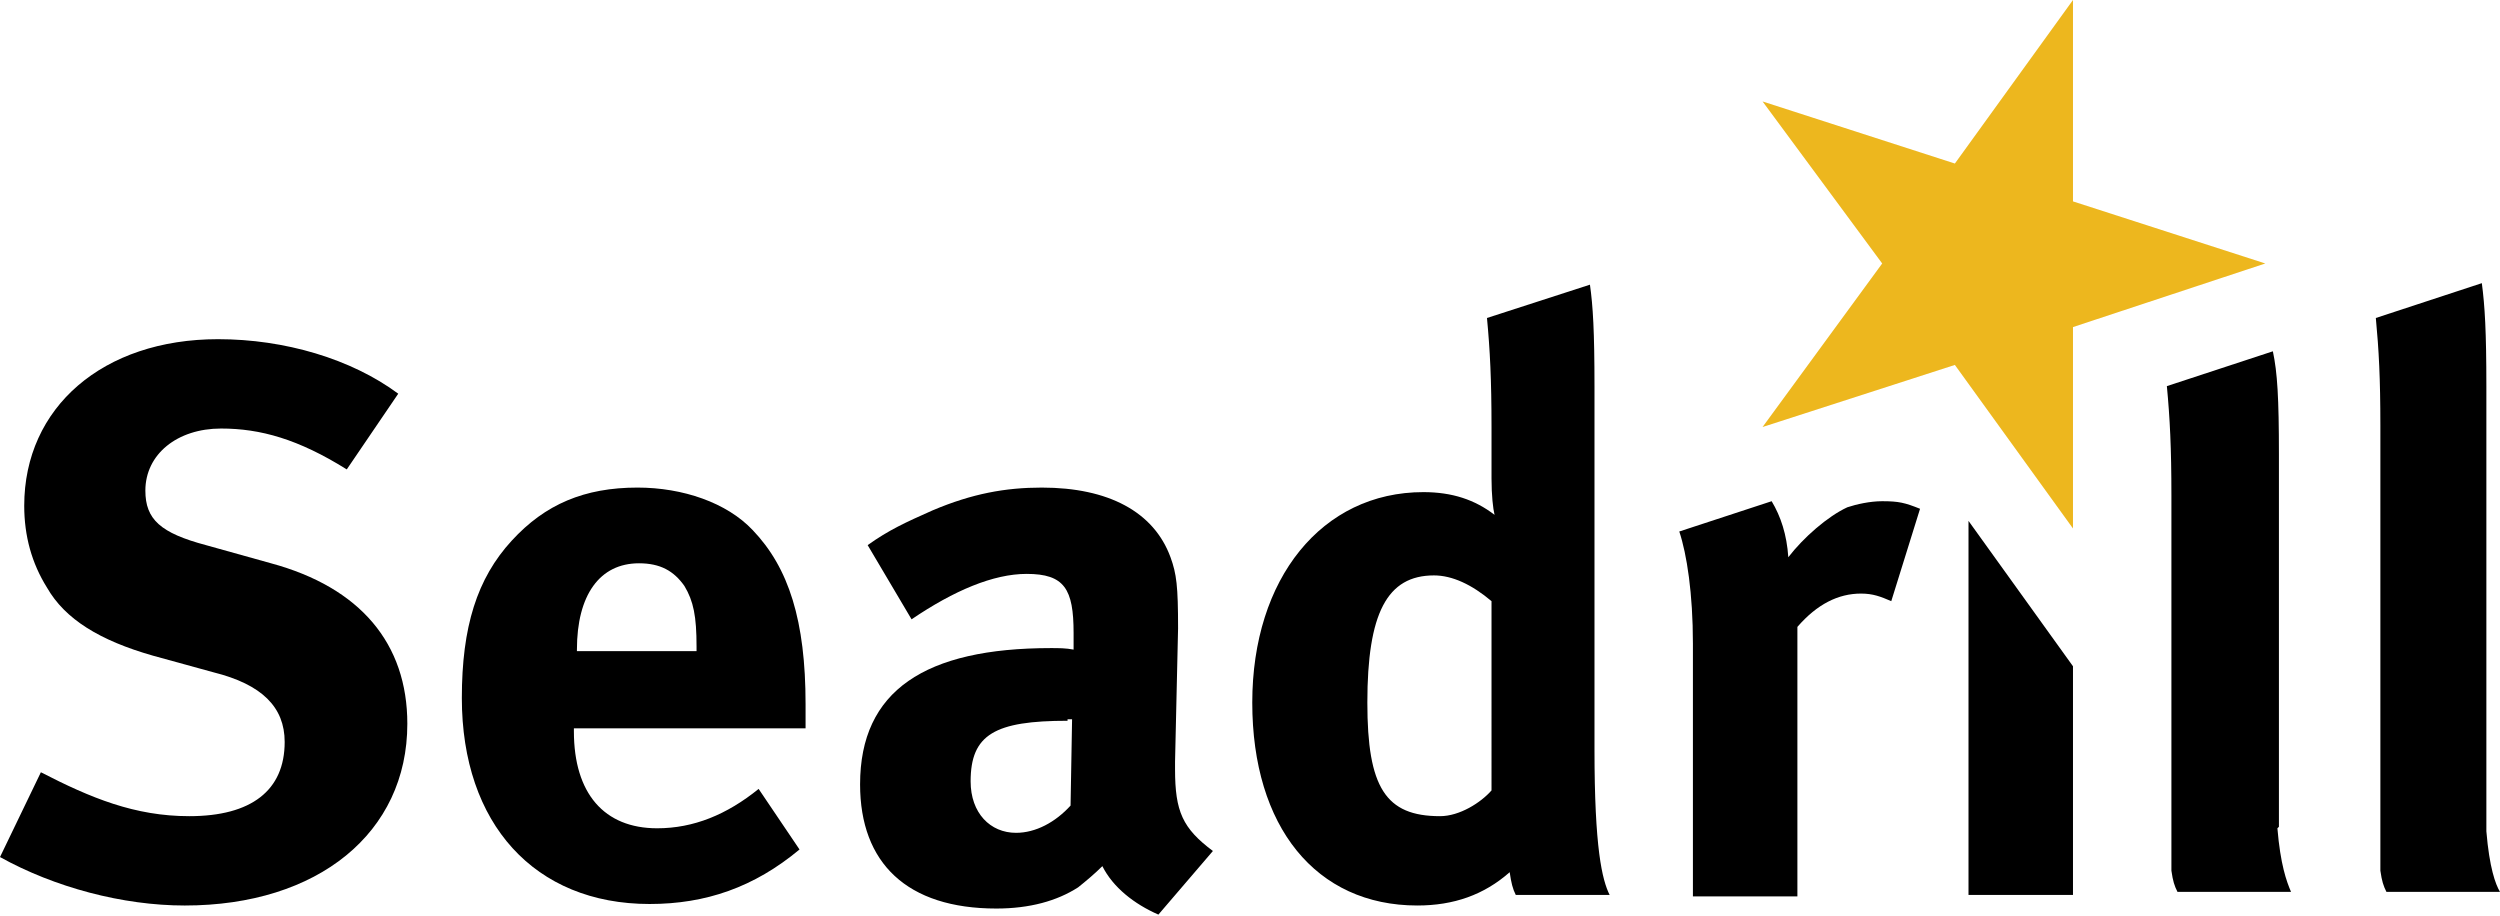 <?xml version="1.0" encoding="utf-8"?>
<!-- Generator: Adobe Illustrator 22.1.0, SVG Export Plug-In . SVG Version: 6.00 Build 0)  -->
<svg version="1.1" id="Layer_1" xmlns="http://www.w3.org/2000/svg" xmlns:xlink="http://www.w3.org/1999/xlink" x="0px" y="0px"
	 viewBox="0 0 165.1 60.5" style="enable-background:new 0 0 165.1 60.5;" xml:space="preserve">
<style type="text/css">
	.st0{fill:#000000;}
	.st1{fill:#EDB71E;}
	.st2{fill:none;stroke:#000000;stroke-width:0.4;}
</style>
<g>
	<path class="st0" d="M22.9,31c-3.2-2-5.7-2.7-8.3-2.7c-2.9,0-5,1.7-5,4.1c0,1.9,1,2.8,4,3.6l4.3,1.2c5.9,1.6,9,5.3,9,10.6
		c0,7.2-5.9,12-14.7,12c-4.1,0-8.6-1.2-12.2-3.2L2.7,51c3.3,1.7,6.2,2.9,9.8,2.9c4.1,0,6.3-1.7,6.3-4.9c0-2.3-1.5-3.8-4.7-4.6
		l-4-1.1c-3.5-1-5.8-2.4-7-4.5c-1-1.6-1.5-3.4-1.5-5.4c0-6.5,5.2-11,12.8-11c4.4,0,8.8,1.3,11.9,3.6L22.9,31z"/>
	<path class="st0" d="M52.8,56.1c-3,2.5-6.2,3.6-9.9,3.6c-7.6,0-12.4-5.3-12.4-13.6c0-4.7,1-7.9,3.3-10.4c2.2-2.4,4.8-3.5,8.3-3.5
		c3,0,5.9,1,7.6,2.8c2.4,2.5,3.5,6,3.5,11.5v1.6H37.9v0.2c0,4.1,2,6.4,5.5,6.4c2.4,0,4.6-0.9,6.7-2.6L52.8,56.1z M46,43v-0.3
		c0-2-0.2-3-0.8-4c-0.7-1-1.6-1.5-3-1.5c-2.6,0-4.1,2.1-4.1,5.7V43H46z"/>
	<path class="st0" d="M61.6,33.7c2.6-1.1,4.8-1.5,7.2-1.5c4.4,0,7.4,1.6,8.5,4.6c0.4,1.1,0.5,1.9,0.5,4.7l-0.2,8.8v0.5
		c0,2.8,0.5,3.9,2.5,5.4l-3.6,4.2c-1.6-0.7-3-1.8-3.7-3.2c-0.5,0.5-1.1,1-1.6,1.4C69.8,59.5,68,60,65.8,60c-5.9,0-9-3-9-8.2
		c0-6.2,4.3-9,12.6-9c0.5,0,1,0,1.5,0.1v-1.1c0-2.9-0.6-3.9-3.1-3.9c-2.2,0-4.8,1.1-7.6,3l-2.9-4.9C58.7,35,59.8,34.5,61.6,33.7
		 M70.5,47.6c-4.8,0-6.4,0.9-6.4,4c0,2.1,1.3,3.4,3,3.4c1.3,0,2.6-0.7,3.6-1.8l0.1-5.7H70.5z"/>
	<polygon class="st1" points="136.9,34.9 129.1,24.1 116.4,28.2 124.3,17.4 116.4,6.7 129.1,10.8 136.9,0 136.9,13.3 149.6,17.4 
		136.9,21.6 	"/>
	<polygon class="st0" points="130,34.4 130,59.1 136.9,59.1 136.9,44 	"/>
	<path class="st0" d="M150.5,54.6V30c0-3.7-0.1-5.4-0.4-6.8l-7,2.3c0.2,2.1,0.3,4.1,0.3,7.2v22.1h0v2.3c0,0,0,0.2,0,0.2v0l0,0.2
		c0.1,0.7,0.2,1,0.4,1.4h7.5c-0.3-0.7-0.7-1.8-0.9-4.2L150.5,54.6z M164.2,54.9l0-0.2V25.5c0-3.6-0.1-5.3-0.3-6.8l-7,2.3
		c0.2,2.1,0.3,4,0.3,7.1v26.7h0v2.3c0,0,0,0.2,0,0.2v0l0,0.2c0.1,0.7,0.2,1,0.4,1.4h7.5C164.8,58.4,164.4,57.3,164.2,54.9"/>
	<path class="st0" d="M124.3,33.1c-0.8,0-1.7,0.2-2.3,0.4c-1.3,0.6-2.9,2-3.9,3.3c-0.1-1.5-0.5-2.7-1.1-3.7l-6.1,2
		c0.5,1.5,0.9,4.1,0.9,7.4v16.7h6.9V41.4c1.3-1.5,2.7-2.2,4.2-2.2c0.8,0,1.3,0.2,2,0.5l1.9-6.1C125.8,33.2,125.4,33.1,124.3,33.1"/>
	<path class="st0" d="M105.3,25.5c0-3.6-0.1-5.3-0.3-6.7L98.2,21c0.2,2.1,0.3,4.1,0.3,7.2v3.4h0c0,1.1,0.1,2,0.2,2.4
		c-1.3-1-2.8-1.5-4.7-1.5c-6.7,0-11.3,5.7-11.3,13.9c0,8.2,4.2,13.4,10.9,13.4c2.4,0,4.4-0.7,6.1-2.2c0.1,0.7,0.2,1.1,0.4,1.5h6.2
		c-0.5-1-1-3.1-1-9.6V25.5z M98.5,52.2c-0.7,0.8-2.1,1.7-3.4,1.7c-3.6,0-4.8-1.9-4.8-7.5c0-5.9,1.3-8.4,4.4-8.4
		c1.2,0,2.5,0.6,3.8,1.7V52.2z"/>
</g>
<path class="st0" d="M799.6,571.8c-0.1,0-0.2,0-0.2,0s0,0.1,0,0.3v0.7l-0.6,0.2v-0.9c0-0.1,0-0.3,0-0.3s-0.1,0-0.3,0h-2.1v-0.5
	l1.9-3.7h0.7l-1.6,3.3c-0.1,0.3-0.3,0.5-0.3,0.5s0.2,0,0.3,0h1.2c0.1,0,0.2,0,0.2,0s0-0.2,0-0.2c0-0.1,0-0.3,0-0.4l0.1-1.4l0.5-0.2
	v2c0,0.1,0,0.2,0,0.2s0.1,0,0.2,0h0.5v0.5H799.6z"/>
<g>
	<path class="st0" d="M680.6,572.5c-0.4,0.2-0.7,0.3-1.2,0.3c-0.7,0-1.2-0.2-1.8-0.5l0.3-0.5c0.5,0.3,0.9,0.5,1.5,0.5
		c0.4,0,0.6-0.1,0.9-0.2c0.3-0.2,0.4-0.5,0.4-0.8c0-0.5-0.3-0.8-1-1l-0.6-0.2c-0.5-0.2-0.8-0.3-1-0.5c-0.2-0.2-0.3-0.5-0.3-0.9
		c0-0.9,0.7-1.6,1.8-1.6c0.6,0,1.1,0.2,1.7,0.5l-0.3,0.5c-0.5-0.3-0.9-0.5-1.3-0.5c-0.7,0-1.1,0.3-1.1,0.9c0,0.4,0.3,0.7,0.9,0.9
		l0.6,0.2c0.5,0.2,0.7,0.3,1,0.6s0.4,0.6,0.4,1C681.4,571.7,681.1,572.2,680.6,572.5z M683.1,570.9L683.1,570.9c0,0.5,0,0.8,0.2,1
		c0.2,0.3,0.6,0.5,1,0.5c0.4,0,0.7-0.1,1-0.4l0.2,0.4c-0.4,0.3-0.8,0.5-1.3,0.5c-1.1,0-1.8-0.8-1.8-2.1c0-0.7,0.1-1.1,0.5-1.5
		c0.3-0.4,0.7-0.6,1.2-0.6c0.4,0,0.8,0.2,1.1,0.4c0.3,0.4,0.5,0.7,0.5,1.7v0.1H683.1z M684.7,569.5c-0.1-0.2-0.4-0.4-0.7-0.4
		c-0.6,0-0.9,0.4-0.9,1.2h1.8C684.9,570,684.8,569.7,684.7,569.5z M689.4,572.9c-0.3-0.1-0.5-0.3-0.5-0.6c-0.4,0.4-0.7,0.5-1.2,0.5
		c-1,0-1.3-0.6-1.3-1.1c0-0.9,0.8-1.4,2.1-1.4c0.2,0,0.3,0,0.3,0V570c0-0.4,0-0.5-0.1-0.6c-0.1-0.1-0.3-0.2-0.5-0.2
		c-0.4,0-1,0.2-1.3,0.5l-0.3-0.4c0.5-0.4,1.1-0.5,1.7-0.5c0.6,0,0.9,0.2,1.1,0.6c0.1,0.2,0.1,0.5,0.1,0.9l0,1.3c0,0.6,0,0.8,0.3,1
		L689.4,572.9z M688.5,570.7c-1,0-1.4,0.3-1.4,1c0,0.5,0.2,0.7,0.7,0.7c0.4,0,0.8-0.2,1-0.6l0-1
		C688.7,570.7,688.6,570.7,688.5,570.7z M693.4,572.8c0,0-0.1-0.2-0.1-0.4c-0.3,0.3-0.6,0.5-1.1,0.5c-1,0-1.6-0.7-1.6-2
		c0-0.8,0.3-1.5,0.8-1.8c0.3-0.2,0.5-0.2,0.8-0.2c0.4,0,0.8,0.2,1.1,0.5c0,0,0-0.3,0-0.6v-1.7l0.6,0.1v4.4c0,0.7,0,1.1,0.1,1.3
		H693.4z M693.3,569.6c-0.2-0.3-0.5-0.4-1-0.4c-0.3,0-0.6,0.1-0.7,0.4c-0.2,0.3-0.3,0.6-0.3,1.2c0,0.5,0,0.8,0.2,1
		c0.2,0.3,0.4,0.5,0.8,0.5c0.3,0,0.5-0.1,0.8-0.3c0.2-0.1,0.2-0.3,0.2-0.3V569.6z M697.1,569.4c0,0-0.1,0-0.2,0
		c-0.2,0-0.5,0.1-0.7,0.3s-0.2,0.3-0.2,0.6v2.5h-0.6v-3.1c0-0.6-0.1-0.8-0.1-0.8l0.6-0.2c0,0,0.2,0.3,0.1,0.6
		c0.3-0.4,0.7-0.7,1.1-0.7c0.1,0,0.2,0,0.2,0L697.1,569.4z M698.4,568c-0.3,0-0.5-0.2-0.5-0.5c0-0.3,0.2-0.5,0.5-0.5
		s0.5,0.2,0.5,0.5S698.6,568,698.4,568z M698,572.8v-4l0.6-0.1v4.1H698z M700.8,572.9c-0.2,0-0.4-0.1-0.5-0.2
		c-0.1-0.1-0.2-0.3-0.2-0.6v-4.2c0-0.5-0.1-0.8-0.1-0.8l0.6-0.1c0,0,0.1,0.3,0.1,0.9v4.1c0,0.3,0,0.4,0.2,0.4c0,0,0.1,0,0.1,0
		l0.1,0.4C701.1,572.8,701,572.9,700.8,572.9z M702.9,572.9c-0.2,0-0.4-0.1-0.5-0.2c-0.1-0.1-0.2-0.3-0.2-0.6v-4.2
		c0-0.5-0.1-0.8-0.1-0.8l0.6-0.1c0,0,0.1,0.3,0.1,0.9v4.1c0,0.3,0,0.4,0.2,0.4c0,0,0.1,0,0.1,0l0.1,0.4
		C703.1,572.8,703.1,572.9,702.9,572.9z M708.9,572.6c-0.3,0.1-0.5,0.2-1.3,0.2h-1.4v-5.5h0.8c1.1,0,1.4,0,1.6,0.1
		c0.6,0.2,0.9,0.7,0.9,1.3c0,0.6-0.4,1-1,1.2c0.3,0.1,0.5,0.1,0.7,0.3c0.4,0.3,0.5,0.7,0.5,1.1C709.7,571.9,709.4,572.4,708.9,572.6
		z M708.1,567.9c-0.2,0-0.3,0-0.6,0h-0.8v1.8h1c0.6,0,0.8-0.1,1-0.5c0.1-0.1,0.1-0.3,0.1-0.4C708.8,568.3,708.5,568,708.1,567.9z
		 M708.4,570.2c-0.2,0-0.4-0.1-0.6-0.1h-1v2h1.2c0.8,0,1.1-0.4,1.1-1C709,570.7,708.8,570.3,708.4,570.2z M712.7,569.4
		c0,0-0.1,0-0.2,0c-0.2,0-0.5,0.1-0.7,0.3s-0.2,0.3-0.2,0.6v2.5H711v-3.1c0-0.6-0.1-0.8-0.1-0.8l0.6-0.2c0,0,0.2,0.3,0.1,0.6
		c0.3-0.4,0.7-0.7,1.1-0.7c0.1,0,0.2,0,0.2,0L712.7,569.4z M716.2,572.9c-0.3-0.1-0.5-0.3-0.5-0.6c-0.4,0.4-0.7,0.5-1.2,0.5
		c-1,0-1.3-0.6-1.3-1.1c0-0.9,0.8-1.4,2.1-1.4c0.2,0,0.3,0,0.3,0V570c0-0.4,0-0.5-0.1-0.6c-0.1-0.1-0.3-0.2-0.5-0.2
		c-0.4,0-1,0.2-1.3,0.5l-0.3-0.4c0.5-0.4,1.1-0.5,1.7-0.5c0.6,0,0.9,0.2,1.1,0.6c0.1,0.2,0.1,0.5,0.1,0.9l0,1.3c0,0.6,0,0.8,0.3,1
		L716.2,572.9z M715.3,570.7c-1,0-1.4,0.3-1.4,1c0,0.5,0.2,0.7,0.7,0.7c0.4,0,0.8-0.2,1-0.6l0-1
		C715.5,570.7,715.4,570.7,715.3,570.7z M720,572.8v-2.7c0-0.4,0-0.5-0.1-0.7c-0.1-0.1-0.3-0.2-0.4-0.2c-0.3,0-0.8,0.3-1.1,0.6v3
		h-0.6v-3.1c0-0.6-0.2-0.8-0.2-0.8l0.6-0.2c0,0,0.1,0.3,0.1,0.6c0.4-0.4,0.8-0.6,1.3-0.6c0.4,0,0.8,0.2,1,0.6
		c0.1,0.1,0.1,0.3,0.1,0.5v3H720z M724.7,572.8c0,0-0.1-0.2-0.1-0.4c-0.3,0.3-0.6,0.5-1.1,0.5c-1,0-1.6-0.7-1.6-2
		c0-0.8,0.3-1.5,0.8-1.8c0.3-0.2,0.5-0.2,0.8-0.2c0.4,0,0.8,0.2,1.1,0.5c0,0,0-0.3,0-0.6v-1.7l0.6,0.1v4.4c0,0.7,0,1.1,0.1,1.3
		H724.7z M724.6,569.6c-0.2-0.3-0.5-0.4-1-0.4c-0.3,0-0.6,0.1-0.7,0.4c-0.2,0.3-0.3,0.6-0.3,1.2c0,0.5,0,0.8,0.2,1
		c0.2,0.3,0.4,0.5,0.8,0.5c0.3,0,0.5-0.1,0.8-0.3c0.2-0.1,0.2-0.3,0.2-0.3V569.6z M731.3,569.4c-0.1,0-0.2,0-0.3,0
		c0.2,0.2,0.2,0.4,0.2,0.7c0,0.4-0.2,0.9-0.6,1.1c-0.2,0.1-0.5,0.2-0.7,0.2c-0.5,0.2-0.7,0.3-0.7,0.5c0,0.1,0.1,0.2,0.3,0.2h0.6
		c0.5,0,0.7,0.1,1,0.2c0.3,0.2,0.4,0.5,0.4,0.8c0,0.9-0.6,1.3-1.6,1.3c-1.2,0-1.7-0.4-1.7-1c0-0.1,0-0.3,0.1-0.4l0.7-0.1
		c-0.1,0.1-0.1,0.2-0.1,0.4c0,0.2,0.1,0.4,0.2,0.5c0.2,0.1,0.5,0.2,0.8,0.2c0.6,0,1-0.2,1-0.7c0-0.2-0.1-0.4-0.2-0.5
		c-0.2-0.1-0.4-0.1-0.8-0.1c-0.2,0-0.5,0-0.6,0c-0.5,0-0.8-0.2-0.8-0.6c0-0.3,0.2-0.5,0.7-0.7c-0.5-0.2-0.9-0.6-0.9-1.2
		c0-0.8,0.6-1.3,1.5-1.3c0.6,0,0.7,0.2,1.2,0.2c0.2,0,0.4,0,0.6-0.2l0.4,0.4C731.7,569.3,731.5,569.4,731.3,569.4z M729.8,569.2
		c-0.5,0-0.8,0.3-0.8,0.8c0,0.5,0.3,0.8,0.8,0.8c0.5,0,0.7-0.3,0.7-0.8C730.5,569.5,730.3,569.2,729.8,569.2z M735.5,572.9
		c-0.3-0.2-0.4-0.4-0.4-0.6c-0.3,0.4-0.7,0.6-1.3,0.6c-0.5,0-0.9-0.2-1-0.6c-0.1-0.2-0.1-0.4-0.1-0.6v-2.9l0.6-0.1v2.9
		c0,0.4,0.1,0.5,0.2,0.7c0.1,0.1,0.3,0.1,0.5,0.1c0.4,0,0.8-0.3,1-0.7v-2.8l0.6-0.1v2.9c0,0.5,0.1,0.7,0.3,0.9L735.5,572.9z
		 M737.5,568c-0.3,0-0.5-0.2-0.5-0.5c0-0.3,0.2-0.5,0.5-0.5s0.5,0.2,0.5,0.5S737.8,568,737.5,568z M737.2,572.8v-4l0.6-0.1v4.1
		H737.2z M741.9,572.8c0,0-0.1-0.2-0.1-0.4c-0.3,0.3-0.6,0.5-1.1,0.5c-1,0-1.6-0.7-1.6-2c0-0.8,0.3-1.5,0.8-1.8
		c0.3-0.2,0.5-0.2,0.8-0.2c0.4,0,0.8,0.2,1.1,0.5c0,0,0-0.3,0-0.6v-1.7l0.6,0.1v4.4c0,0.7,0,1.1,0.1,1.3H741.9z M741.8,569.6
		c-0.2-0.3-0.5-0.4-1-0.4c-0.3,0-0.6,0.1-0.7,0.4c-0.2,0.3-0.3,0.6-0.3,1.2c0,0.5,0,0.8,0.2,1c0.2,0.3,0.4,0.5,0.8,0.5
		c0.3,0,0.5-0.1,0.8-0.3c0.2-0.1,0.2-0.3,0.2-0.3V569.6z M744.4,570.9L744.4,570.9c0,0.5,0,0.8,0.2,1c0.2,0.3,0.6,0.5,1,0.5
		c0.4,0,0.7-0.1,1-0.4l0.2,0.4c-0.4,0.3-0.8,0.5-1.3,0.5c-1.1,0-1.8-0.8-1.8-2.1c0-0.7,0.1-1.1,0.5-1.5c0.3-0.4,0.7-0.6,1.2-0.6
		c0.4,0,0.8,0.2,1.1,0.4c0.3,0.4,0.5,0.7,0.5,1.7v0.1H744.4z M746,569.5c-0.1-0.2-0.4-0.4-0.7-0.4c-0.6,0-0.9,0.4-0.9,1.2h1.8
		C746.2,570,746.2,569.7,746,569.5z M748.7,572.9c-0.2,0-0.4-0.1-0.5-0.2c-0.1-0.1-0.2-0.3-0.2-0.6v-4.2c0-0.5-0.1-0.8-0.1-0.8
		l0.6-0.1c0,0,0.1,0.3,0.1,0.9v4.1c0,0.3,0,0.4,0.2,0.4c0,0,0.1,0,0.1,0l0.1,0.4C749,572.8,748.9,572.9,748.7,572.9z M750.6,568
		c-0.3,0-0.5-0.2-0.5-0.5c0-0.3,0.2-0.5,0.5-0.5s0.5,0.2,0.5,0.5S750.8,568,750.6,568z M750.2,572.8v-4l0.6-0.1v4.1H750.2z
		 M754.7,572.8v-2.7c0-0.4,0-0.5-0.1-0.7c-0.1-0.1-0.3-0.2-0.4-0.2c-0.3,0-0.8,0.3-1.1,0.6v3h-0.6v-3.1c0-0.6-0.2-0.8-0.2-0.8
		l0.6-0.2c0,0,0.1,0.3,0.1,0.6c0.4-0.4,0.8-0.6,1.3-0.6c0.4,0,0.8,0.2,1,0.6c0.1,0.1,0.1,0.3,0.1,0.5v3H754.7z M757.3,570.9
		L757.3,570.9c0,0.5,0,0.8,0.2,1c0.2,0.3,0.6,0.5,1,0.5c0.4,0,0.7-0.1,1-0.4l0.2,0.4c-0.4,0.3-0.8,0.5-1.3,0.5
		c-1.1,0-1.8-0.8-1.8-2.1c0-0.7,0.1-1.1,0.5-1.5c0.3-0.4,0.7-0.6,1.2-0.6c0.4,0,0.8,0.2,1.1,0.4c0.3,0.4,0.5,0.7,0.5,1.7v0.1H757.3z
		 M759,569.5c-0.1-0.2-0.4-0.4-0.7-0.4c-0.6,0-0.9,0.4-0.9,1.2h1.8C759.1,570,759.1,569.7,759,569.5z M762.1,572.9
		c-0.5,0-1.1-0.2-1.5-0.4l0.2-0.5c0.4,0.2,0.8,0.4,1.3,0.4c0.5,0,0.8-0.3,0.8-0.7c0-0.4-0.2-0.6-0.7-0.7l-0.5-0.1
		c-0.7-0.1-1-0.5-1-1.1c0-0.7,0.6-1.2,1.4-1.2c0.4,0,0.9,0.1,1.2,0.3l-0.2,0.5c-0.4-0.2-0.6-0.3-1-0.3c-0.5,0-0.8,0.3-0.8,0.7
		c0,0.3,0.2,0.5,0.6,0.6l0.5,0.1c0.7,0.2,1.1,0.5,1.1,1.1C763.6,572.4,763,572.9,762.1,572.9z M769.4,572.8h-3.1v-0.4
		c0.3-0.2,0.7-0.6,1.2-1.1c0.9-1,1.2-1.6,1.2-2.2s-0.4-1-1-1c-0.5,0-0.8,0.2-1.2,0.5l-0.3-0.3c0.6-0.5,1.1-0.8,1.7-0.8
		c0.8,0,1.5,0.6,1.5,1.5c0,0.5-0.2,1-0.5,1.4c-0.2,0.3-0.4,0.5-0.7,0.8c-0.5,0.6-1,1-1.2,1.1c0,0,0.4,0,0.7,0h1.7L769.4,572.8z
		 M772.4,572.9c-1.4,0-1.8-1.7-1.8-2.8c0-1.4,0.8-2.6,1.8-2.6c1.4,0,1.9,1.6,1.9,2.7C774.3,571.8,773.5,572.9,772.4,572.9z
		 M773.4,568.8c-0.2-0.6-0.5-0.9-1-0.9c-0.3,0-0.6,0.2-0.8,0.7c-0.2,0.4-0.3,0.8-0.3,1.5c0,0.6,0.1,1.1,0.2,1.4
		c0.2,0.6,0.6,0.9,1,0.9c0.4,0,0.7-0.3,0.9-0.8c0.2-0.4,0.2-0.9,0.2-1.5C773.6,569.6,773.5,569.2,773.4,568.8z M776.3,568.3
		c0,0-0.3,0.2-0.6,0.4c-0.2,0.1-0.7,0.3-0.7,0.3l-0.1-0.3l1.5-1.1h0.5v5.2h-0.6V568.3z M780,572.9c-1,0-1.8-0.6-1.8-1.5
		c0-0.7,0.5-1.2,1.1-1.4c-0.6-0.3-0.9-0.7-0.9-1.2c0-1,0.9-1.3,1.7-1.3c0.9,0,1.5,0.5,1.5,1.2c0,0.7-0.6,1.1-1.1,1.3
		c0.6,0.3,1.3,0.5,1.3,1.4C781.8,572.3,780.9,572.9,780,572.9z M780.9,570.9c-0.2-0.2-0.5-0.4-1.2-0.7c-0.5,0.3-0.9,0.6-0.9,1.2
		c0,0.6,0.5,1,1.2,1c0.7,0,1.1-0.4,1.1-1C781.1,571.3,781.1,571.1,780.9,570.9z M780,567.9c-0.6,0-1,0.3-1,0.8c0,0.6,0.6,0.9,1.1,1
		c0.6-0.3,0.9-0.7,0.9-1C781,568.2,780.6,567.9,780,567.9z"/>
	<line class="st2" x1="788.2" y1="565.3" x2="788.2" y2="574.3"/>
</g>
</svg>
